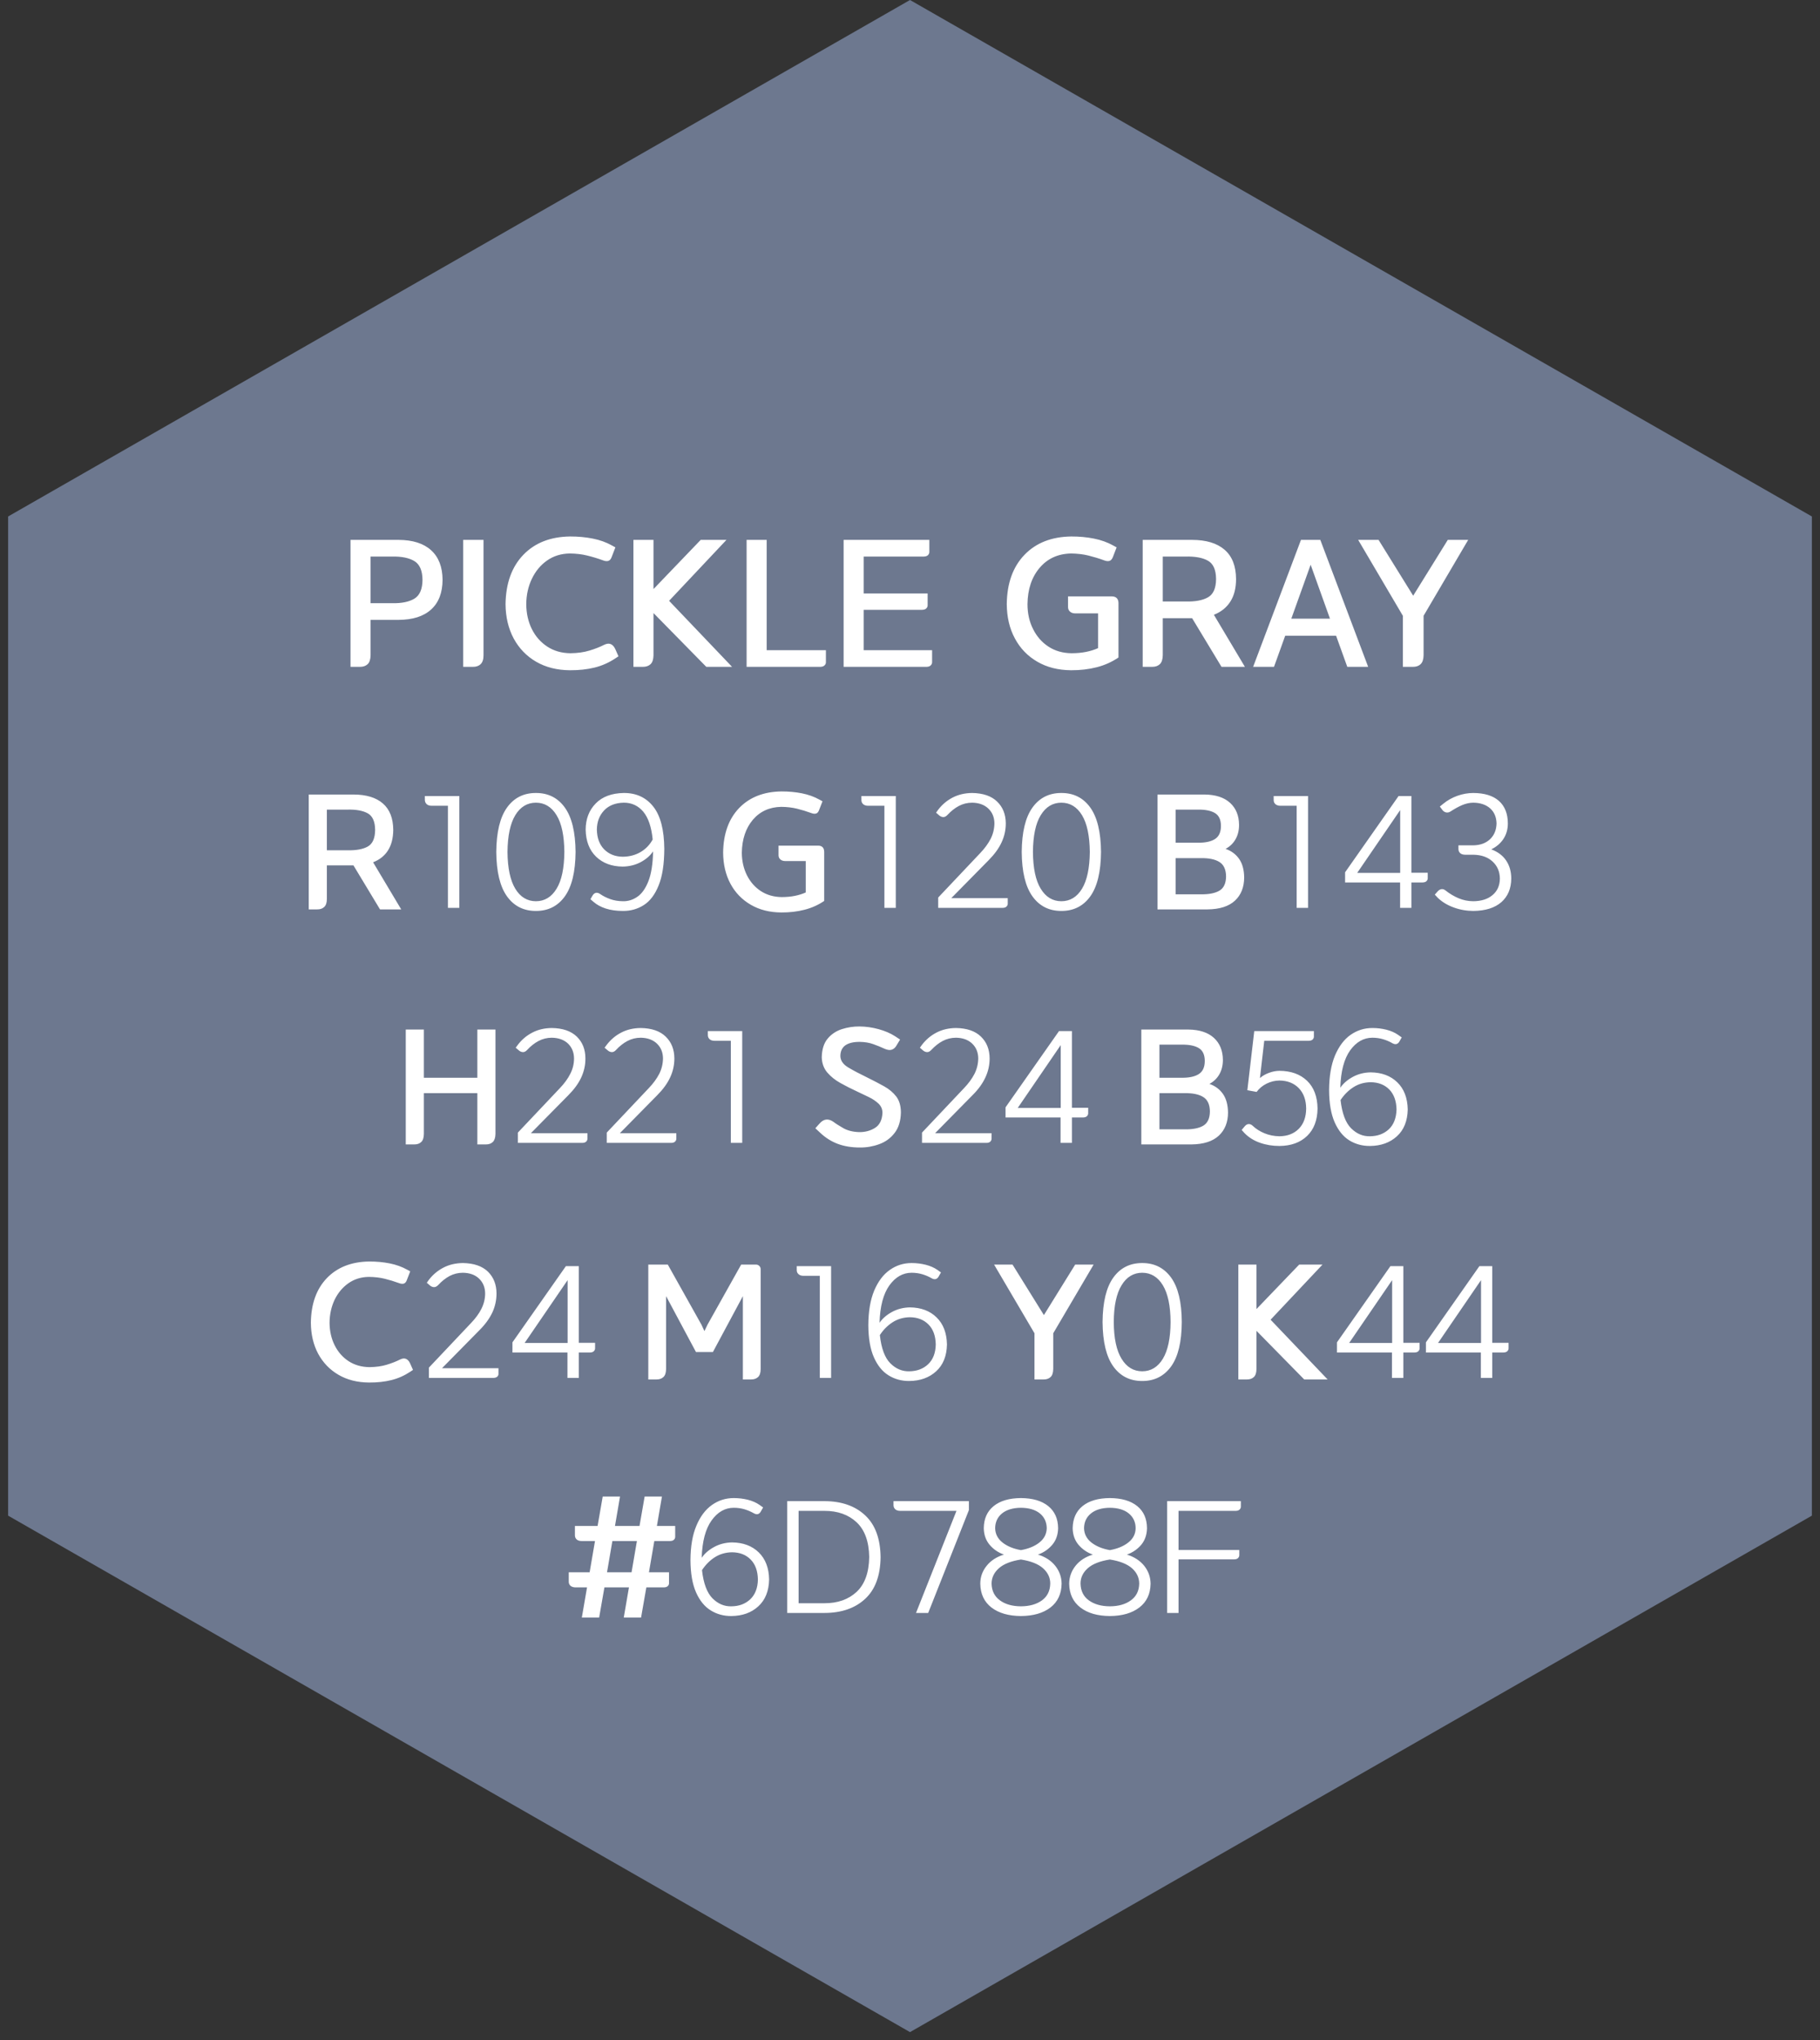 <svg width="224" height="251" xmlns="http://www.w3.org/2000/svg" xmlns:xlink="http://www.w3.org/1999/xlink" overflow="hidden"><rect width="100%" height="100%" fill="#333333" stroke="none"/><defs><clipPath id="clip0"><path d="M1497 648 1721 648 1721 899 1497 899Z" fill-rule="evenodd" clip-rule="evenodd"/></clipPath><linearGradient x1="1609" y1="714" x2="1609" y2="847" gradientUnits="userSpaceOnUse" spreadMethod="reflect" id="fill1"><stop offset="0" stop-color="#FFFFFF"/><stop offset="0.035" stop-color="#FFFFFF"/><stop offset="0.354" stop-color="#FFFFFF"/><stop offset="1" stop-color="#FFFFFF"/></linearGradient></defs><g clip-path="url(#clip0)" transform="translate(-1497 -648)"><path d="M1609 648 1720 711.538 1720 834.462 1609 898 1498 834.462 1498 711.538Z" fill="#6D788F" fill-rule="evenodd"/><path d="M1633.6 839.858C1632.37 840.05 1631.46 840.41 1630.87 840.94 1630.28 841.47 1629.98 842.101 1629.99 842.832 1630.01 843.719 1630.35 844.404 1631.01 844.885 1631.68 845.367 1632.54 845.611 1633.6 845.617 1634.66 845.611 1635.52 845.367 1636.18 844.885 1636.85 844.404 1637.19 843.719 1637.21 842.832 1637.21 842.101 1636.92 841.47 1636.33 840.94 1635.73 840.41 1634.82 840.05 1633.6 839.858ZM1622.65 839.858C1621.43 840.05 1620.52 840.41 1619.93 840.94 1619.34 841.47 1619.04 842.101 1619.04 842.832 1619.06 843.719 1619.41 844.404 1620.07 844.885 1620.73 845.367 1621.59 845.611 1622.65 845.617 1623.71 845.611 1624.58 845.367 1625.24 844.885 1625.9 844.404 1626.24 843.719 1626.26 842.832 1626.27 842.101 1625.97 841.47 1625.38 840.94 1624.79 840.41 1623.88 840.05 1622.65 839.858ZM1587.1 838.968C1586.31 838.979 1585.6 839.184 1584.97 839.583 1584.35 839.983 1583.83 840.51 1583.4 841.165 1583.58 842.801 1584.02 843.958 1584.69 844.634 1585.37 845.311 1586.14 845.639 1587.01 845.617 1587.96 845.61 1588.73 845.321 1589.34 844.75 1589.94 844.18 1590.26 843.37 1590.28 842.321 1590.26 841.269 1589.97 840.45 1589.39 839.863 1588.82 839.276 1588.05 838.977 1587.1 838.968ZM1572.37 837.585 1571.71 841.43 1574.73 841.43 1575.39 837.585ZM1595.29 833.872 1595.29 845.238 1598.46 845.238C1600.1 845.242 1601.42 844.775 1602.43 843.839 1603.43 842.902 1603.95 841.474 1603.98 839.555 1603.95 837.644 1603.43 836.219 1602.43 835.279 1601.42 834.338 1600.1 833.869 1598.46 833.872ZM1633.6 833.493C1632.6 833.504 1631.82 833.737 1631.27 834.192 1630.71 834.646 1630.43 835.253 1630.42 836.013 1630.44 836.718 1630.74 837.301 1631.32 837.763 1631.91 838.224 1632.66 838.537 1633.6 838.703 1634.53 838.537 1635.29 838.224 1635.87 837.763 1636.46 837.301 1636.76 836.718 1636.77 836.013 1636.77 835.253 1636.48 834.646 1635.93 834.192 1635.38 833.737 1634.6 833.504 1633.6 833.493ZM1622.65 833.493C1621.65 833.504 1620.88 833.737 1620.32 834.192 1619.77 834.646 1619.49 835.253 1619.48 836.013 1619.5 836.718 1619.8 837.301 1620.38 837.763 1620.96 838.224 1621.72 838.537 1622.65 838.703 1623.59 838.537 1624.35 838.224 1624.93 837.763 1625.51 837.301 1625.81 836.718 1625.83 836.013 1625.82 835.253 1625.54 834.646 1624.99 834.192 1624.43 833.737 1623.66 833.504 1622.65 833.493ZM1640.65 832.678 1649.72 832.678 1649.72 833.36C1649.72 833.49 1649.67 833.605 1649.57 833.708 1649.47 833.811 1649.31 833.866 1649.1 833.872L1642.05 833.872 1642.05 838.684 1649.53 838.684 1649.53 839.328C1649.53 839.457 1649.48 839.573 1649.38 839.676 1649.28 839.779 1649.13 839.833 1648.91 839.839L1642.05 839.839 1642.05 846.432 1640.65 846.432ZM1606.97 832.678 1616.25 832.678 1616.25 833.777 1611.24 846.432 1609.74 846.432 1614.72 833.872 1607.78 833.872C1607.52 833.868 1607.32 833.8 1607.18 833.671 1607.04 833.541 1606.97 833.374 1606.97 833.171ZM1593.89 832.678 1598.46 832.678C1600.56 832.68 1602.23 833.259 1603.47 834.414 1604.72 835.569 1605.35 837.289 1605.38 839.574 1605.35 841.849 1604.72 843.56 1603.47 844.708 1602.23 845.855 1600.56 846.43 1598.46 846.432L1593.89 846.432ZM1633.6 832.299C1635.04 832.309 1636.16 832.636 1636.96 833.282 1637.76 833.928 1638.16 834.838 1638.17 836.013 1638.15 836.83 1637.91 837.511 1637.45 838.059 1636.98 838.605 1636.4 839.003 1635.7 839.252 1636.6 839.533 1637.31 839.994 1637.83 840.637 1638.34 841.28 1638.6 842.012 1638.61 842.832 1638.59 844.092 1638.13 845.068 1637.23 845.759 1636.33 846.451 1635.12 846.801 1633.6 846.811 1632.07 846.801 1630.86 846.451 1629.97 845.759 1629.07 845.068 1628.61 844.092 1628.59 842.832 1628.6 842.012 1628.86 841.28 1629.37 840.637 1629.88 839.994 1630.59 839.533 1631.5 839.252 1630.8 839.003 1630.22 838.605 1629.75 838.059 1629.28 837.511 1629.04 836.83 1629.02 836.013 1629.04 834.838 1629.44 833.928 1630.24 833.282 1631.04 832.636 1632.16 832.309 1633.6 832.299ZM1622.65 832.299C1624.09 832.309 1625.21 832.636 1626.01 833.282 1626.81 833.928 1627.22 834.838 1627.23 836.013 1627.21 836.83 1626.97 837.511 1626.5 838.059 1626.03 838.605 1625.45 839.003 1624.75 839.252 1625.66 839.533 1626.37 839.994 1626.88 840.637 1627.39 841.28 1627.65 842.012 1627.66 842.832 1627.64 844.092 1627.18 845.068 1626.29 845.759 1625.39 846.451 1624.18 846.801 1622.65 846.811 1621.13 846.801 1619.92 846.451 1619.02 845.759 1618.13 845.068 1617.67 844.092 1617.65 842.832 1617.65 842.012 1617.91 841.28 1618.43 840.637 1618.94 839.994 1619.65 839.533 1620.56 839.252 1619.86 839.003 1619.27 838.605 1618.81 838.059 1618.34 837.511 1618.1 836.83 1618.08 836.013 1618.09 834.838 1618.5 833.928 1619.3 833.282 1620.1 832.636 1621.22 832.309 1622.65 832.299ZM1587.31 832.299C1587.91 832.3 1588.49 832.37 1589.05 832.51 1589.6 832.65 1590.07 832.858 1590.47 833.133L1590.92 833.455 1590.62 833.986C1590.54 834.124 1590.43 834.217 1590.3 834.265 1590.16 834.313 1589.99 834.283 1589.79 834.175 1589.42 833.964 1589.03 833.798 1588.63 833.678 1588.22 833.557 1587.78 833.495 1587.31 833.493 1586.23 833.496 1585.32 834.016 1584.58 835.051 1583.83 836.087 1583.43 837.62 1583.36 839.65 1583.72 839.123 1584.23 838.68 1584.89 838.319 1585.55 837.958 1586.29 837.77 1587.1 837.755 1588.47 837.77 1589.56 838.181 1590.39 838.987 1591.21 839.793 1591.64 840.904 1591.66 842.321 1591.63 843.734 1591.19 844.833 1590.33 845.617 1589.48 846.401 1588.37 846.799 1587.01 846.811 1586.08 846.817 1585.23 846.587 1584.48 846.122 1583.72 845.657 1583.12 844.918 1582.67 843.906 1582.22 842.893 1581.99 841.569 1581.98 839.934 1581.99 838.241 1582.23 836.83 1582.71 835.698 1583.18 834.567 1583.82 833.718 1584.62 833.151 1585.42 832.583 1586.32 832.3 1587.31 832.299ZM1571.18 832.11 1573.31 832.11 1572.69 835.728 1575.71 835.728 1576.34 832.11 1578.47 832.11 1577.85 835.728 1580.1 835.728 1580.1 837.073C1580.1 837.202 1580.05 837.318 1579.95 837.421 1579.85 837.524 1579.69 837.579 1579.48 837.585L1577.53 837.585 1576.87 841.43 1579.34 841.43 1579.34 842.775C1579.34 842.905 1579.3 843.021 1579.19 843.124 1579.09 843.227 1578.94 843.281 1578.72 843.287L1576.55 843.287 1575.9 847 1573.77 847 1574.41 843.287 1571.39 843.287 1570.74 847 1568.61 847 1569.25 843.287 1567.81 843.287C1567.56 843.283 1567.36 843.216 1567.21 843.086 1567.07 842.956 1567 842.789 1567 842.586L1567 841.43 1569.57 841.43 1570.23 837.585 1568.57 837.585C1568.31 837.581 1568.11 837.513 1567.97 837.384 1567.83 837.254 1567.76 837.087 1567.76 836.884L1567.76 835.728 1570.55 835.728ZM1608.99 810.053C1608.19 810.065 1607.48 810.27 1606.86 810.669 1606.24 811.069 1605.71 811.596 1605.29 812.251 1605.47 813.887 1605.9 815.043 1606.58 815.72 1607.26 816.397 1608.03 816.724 1608.9 816.703 1609.84 816.696 1610.62 816.407 1611.23 815.836 1611.83 815.265 1612.15 814.456 1612.17 813.406 1612.15 812.355 1611.86 811.536 1611.28 810.948 1610.7 810.361 1609.94 810.063 1608.99 810.053ZM1679.28 805.488 1673.99 813.217 1679.28 813.217ZM1668.34 805.488 1663.05 813.217 1668.34 813.217ZM1566.86 805.488 1561.57 813.217 1566.86 813.217ZM1637.58 804.579C1636.51 804.583 1635.66 805.096 1635.04 806.118 1634.41 807.14 1634.09 808.648 1634.08 810.641 1634.09 812.634 1634.41 814.141 1635.04 815.164 1635.66 816.186 1636.51 816.699 1637.58 816.703 1638.65 816.699 1639.5 816.186 1640.12 815.164 1640.74 814.141 1641.06 812.634 1641.07 810.641 1641.06 808.648 1640.74 807.14 1640.12 806.118 1639.5 805.096 1638.65 804.583 1637.58 804.579ZM1679.08 803.764 1680.66 803.764 1680.66 813.198 1682.67 813.198 1682.67 813.88C1682.67 814.009 1682.62 814.125 1682.52 814.228 1682.42 814.331 1682.26 814.386 1682.04 814.392L1680.66 814.392 1680.66 817.517 1679.26 817.517 1679.26 814.392 1672.5 814.392 1672.5 813.141ZM1668.13 803.764 1669.72 803.764 1669.72 813.198 1671.72 813.198 1671.72 813.88C1671.72 814.009 1671.67 814.125 1671.57 814.228 1671.47 814.331 1671.32 814.386 1671.1 814.392L1669.72 814.392 1669.72 817.517 1668.32 817.517 1668.32 814.392 1661.55 814.392 1661.55 813.141ZM1595.06 803.764 1599.29 803.764 1599.29 817.517 1597.9 817.517 1597.9 804.958 1595.87 804.958C1595.62 804.953 1595.42 804.886 1595.28 804.756 1595.13 804.626 1595.06 804.46 1595.06 804.257ZM1566.65 803.764 1568.24 803.764 1568.24 813.198 1570.24 813.198 1570.24 813.88C1570.24 814.009 1570.19 814.125 1570.09 814.228 1569.99 814.331 1569.84 814.386 1569.62 814.392L1568.24 814.392 1568.24 817.517 1566.84 817.517 1566.84 814.392 1560.07 814.392 1560.07 813.141ZM1649.41 803.575 1651.64 803.575 1651.64 809.049 1656.9 803.575 1659.77 803.575 1653.38 810.357 1660.4 817.707 1657.52 817.707 1651.64 811.721 1651.64 816.419C1651.64 816.878 1651.53 817.209 1651.32 817.411 1651.11 817.612 1650.82 817.711 1650.45 817.707L1649.41 817.707ZM1619.35 803.575 1621.62 803.575 1625.48 809.788 1629.33 803.575 1631.6 803.575 1626.63 812.024 1626.63 816.419C1626.62 816.878 1626.52 817.209 1626.3 817.411 1626.09 817.612 1625.8 817.711 1625.44 817.707L1624.32 817.707 1624.32 812.024ZM1576.79 803.575 1579.19 803.575 1583.33 810.963 1583.7 811.758 1584.08 810.963 1588.22 803.575 1590.06 803.575C1590.21 803.578 1590.34 803.633 1590.45 803.738 1590.56 803.844 1590.62 803.978 1590.62 804.143L1590.62 816.419C1590.62 816.878 1590.51 817.209 1590.3 817.411 1590.08 817.612 1589.8 817.711 1589.43 817.707L1588.43 817.707 1588.43 807.458 1584.74 814.335 1582.66 814.335 1578.98 807.458 1578.98 816.419C1578.97 816.878 1578.87 817.209 1578.65 817.411 1578.44 817.612 1578.15 817.711 1577.79 817.707L1576.79 817.707ZM1637.58 803.385C1639.09 803.382 1640.27 803.98 1641.14 805.18 1642 806.38 1642.44 808.2 1642.45 810.641 1642.44 813.081 1642 814.901 1641.14 816.101 1640.27 817.301 1639.09 817.899 1637.58 817.896 1636.07 817.899 1634.88 817.301 1634.02 816.101 1633.16 814.901 1632.72 813.081 1632.7 810.641 1632.72 808.2 1633.16 806.38 1634.02 805.18 1634.88 803.98 1636.07 803.382 1637.58 803.385ZM1609.2 803.385C1609.8 803.386 1610.38 803.456 1610.93 803.596 1611.48 803.736 1611.96 803.944 1612.36 804.219L1612.81 804.541 1612.51 805.071C1612.43 805.209 1612.32 805.302 1612.18 805.351 1612.04 805.399 1611.87 805.369 1611.67 805.261 1611.31 805.05 1610.92 804.884 1610.51 804.763 1610.11 804.643 1609.67 804.581 1609.2 804.579 1608.12 804.582 1607.21 805.101 1606.46 806.137 1605.72 807.172 1605.31 808.705 1605.25 810.735 1605.61 810.209 1606.12 809.765 1606.78 809.405 1607.44 809.044 1608.18 808.856 1608.99 808.841 1610.35 808.856 1611.45 809.266 1612.27 810.072 1613.1 810.878 1613.52 811.99 1613.55 813.406 1613.52 814.82 1613.08 815.919 1612.22 816.703 1611.36 817.487 1610.26 817.884 1608.9 817.896 1607.97 817.902 1607.12 817.673 1606.37 817.208 1605.61 816.743 1605.01 816.004 1604.56 814.992 1604.11 813.979 1603.88 812.655 1603.87 811.02 1603.88 809.327 1604.12 807.915 1604.59 806.784 1605.07 805.653 1605.7 804.803 1606.51 804.236 1607.31 803.669 1608.2 803.385 1609.2 803.385ZM1553.97 803.385C1555.32 803.406 1556.34 803.758 1557.05 804.441 1557.75 805.125 1558.1 806.017 1558.11 807.117 1558.11 807.936 1557.94 808.718 1557.6 809.461 1557.25 810.205 1556.72 810.939 1555.99 811.664L1551.4 816.324 1558.35 816.324 1558.35 817.006C1558.36 817.135 1558.31 817.251 1558.21 817.354 1558.1 817.457 1557.95 817.511 1557.73 817.517L1549.79 817.517 1549.79 816.248 1554.95 810.792C1555.51 810.209 1555.95 809.618 1556.25 809.019 1556.55 808.419 1556.71 807.785 1556.71 807.117 1556.7 806.373 1556.45 805.768 1555.96 805.301 1555.48 804.834 1554.81 804.593 1553.97 804.579 1553.38 804.583 1552.83 804.717 1552.33 804.981 1551.84 805.246 1551.37 805.617 1550.93 806.094 1550.75 806.277 1550.57 806.361 1550.39 806.348 1550.21 806.334 1550.05 806.262 1549.9 806.132L1549.53 805.81 1549.77 805.469C1550.26 804.827 1550.86 804.321 1551.57 803.951 1552.28 803.581 1553.08 803.393 1553.97 803.385ZM1542.44 803.196C1543.33 803.193 1544.16 803.27 1544.96 803.428 1545.75 803.586 1546.47 803.843 1547.11 804.2L1547.49 804.408 1547.07 805.488C1546.99 805.714 1546.87 805.854 1546.71 805.909 1546.55 805.965 1546.34 805.944 1546.09 805.848 1545.53 805.642 1544.95 805.466 1544.36 805.32 1543.77 805.173 1543.11 805.097 1542.4 805.09 1541.44 805.103 1540.6 805.364 1539.88 805.872 1539.16 806.38 1538.59 807.059 1538.18 807.908 1537.78 808.757 1537.57 809.7 1537.56 810.735 1537.57 811.763 1537.78 812.686 1538.19 813.505 1538.6 814.325 1539.17 814.974 1539.9 815.455 1540.64 815.935 1541.5 816.18 1542.48 816.191 1543.28 816.181 1543.99 816.083 1544.6 815.895 1545.22 815.708 1545.77 815.491 1546.26 815.244 1546.53 815.113 1546.77 815.091 1546.97 815.175 1547.17 815.26 1547.34 815.441 1547.47 815.718L1547.83 816.532 1547.49 816.76C1546.77 817.237 1546 817.579 1545.17 817.785 1544.35 817.991 1543.43 818.091 1542.42 818.086 1540.98 818.075 1539.73 817.758 1538.66 817.135 1537.59 816.512 1536.76 815.649 1536.16 814.547 1535.57 813.444 1535.27 812.167 1535.26 810.717 1535.29 808.397 1535.95 806.571 1537.23 805.237 1538.52 803.903 1540.26 803.223 1542.44 803.196ZM1639.7 782.484 1639.7 786.936 1642.81 786.936C1643.8 786.952 1644.57 786.801 1645.1 786.484 1645.63 786.166 1645.9 785.584 1645.91 784.739 1645.9 783.89 1645.63 783.299 1645.1 782.965 1644.57 782.631 1643.8 782.47 1642.81 782.484ZM1665.7 781.139C1664.9 781.15 1664.19 781.355 1663.57 781.755 1662.95 782.154 1662.42 782.682 1661.99 783.337 1662.18 784.972 1662.61 786.129 1663.29 786.806 1663.97 787.483 1664.74 787.81 1665.61 787.788 1666.55 787.781 1667.33 787.492 1667.94 786.922 1668.54 786.351 1668.85 785.541 1668.88 784.492 1668.86 783.441 1668.56 782.622 1667.99 782.034 1667.41 781.447 1666.65 781.149 1665.7 781.139ZM1627.55 776.574 1622.26 784.303 1627.55 784.303ZM1639.7 776.517 1639.7 780.59 1642.43 780.59C1643.35 780.601 1644.05 780.451 1644.54 780.14 1645.03 779.829 1645.28 779.291 1645.28 778.525 1645.28 777.762 1645.03 777.233 1644.54 776.938 1644.05 776.644 1643.35 776.503 1642.43 776.517ZM1651.37 774.85 1658.71 774.85 1658.71 775.532C1658.71 775.661 1658.66 775.777 1658.56 775.88 1658.46 775.983 1658.3 776.037 1658.08 776.043L1652.6 776.043 1652.07 780.628C1652.37 780.367 1652.73 780.154 1653.17 779.991 1653.6 779.827 1654.04 779.742 1654.47 779.737 1655.9 779.748 1657.03 780.157 1657.87 780.964 1658.71 781.771 1659.14 782.909 1659.16 784.379 1659.14 785.822 1658.71 786.947 1657.87 787.753 1657.03 788.559 1655.9 788.969 1654.47 788.982 1653.63 788.983 1652.83 788.853 1652.09 788.594 1651.34 788.334 1650.7 787.939 1650.18 787.41L1649.82 787.012 1650.2 786.557C1650.35 786.38 1650.52 786.289 1650.69 786.287 1650.86 786.285 1651.03 786.356 1651.18 786.5 1651.56 786.869 1652.04 787.174 1652.61 787.414 1653.19 787.655 1653.81 787.78 1654.47 787.788 1655.46 787.778 1656.25 787.472 1656.85 786.872 1657.44 786.272 1657.75 785.441 1657.76 784.379 1657.75 783.315 1657.44 782.477 1656.85 781.866 1656.25 781.255 1655.46 780.943 1654.47 780.931 1653.92 780.936 1653.4 781.063 1652.89 781.312 1652.39 781.561 1651.98 781.901 1651.66 782.333L1650.52 782.124ZM1627.34 774.85 1628.93 774.85 1628.93 784.284 1630.93 784.284 1630.93 784.966C1630.93 785.095 1630.88 785.211 1630.78 785.314 1630.68 785.417 1630.52 785.471 1630.31 785.477L1628.93 785.477 1628.93 788.603 1627.53 788.603 1627.53 785.477 1620.76 785.477 1620.76 784.227ZM1584.12 774.85 1588.35 774.85 1588.35 788.603 1586.95 788.603 1586.95 776.043 1584.93 776.043C1584.67 776.039 1584.47 775.972 1584.33 775.842 1584.19 775.712 1584.12 775.546 1584.12 775.342ZM1637.47 774.66 1643.26 774.66C1644.62 774.675 1645.67 775.015 1646.4 775.681 1647.13 776.347 1647.5 777.251 1647.51 778.392 1647.51 779.078 1647.36 779.672 1647.07 780.175 1646.78 780.679 1646.37 781.069 1645.85 781.348 1646.56 781.591 1647.11 782.003 1647.52 782.584 1647.92 783.164 1648.13 783.926 1648.14 784.871 1648.14 786.062 1647.76 787.009 1647.01 787.713 1646.25 788.416 1645.13 788.776 1643.64 788.792L1637.47 788.792ZM1546.94 774.66 1549.17 774.66 1549.17 780.59 1555.75 780.59 1555.75 774.66 1557.98 774.66 1557.98 787.504C1557.97 787.964 1557.86 788.295 1557.65 788.497 1557.44 788.698 1557.15 788.797 1556.79 788.792L1555.75 788.792 1555.75 782.484 1549.17 782.484 1549.17 787.504C1549.16 787.964 1549.06 788.295 1548.84 788.497 1548.63 788.698 1548.34 788.797 1547.98 788.792L1546.94 788.792ZM1665.91 774.471C1666.51 774.471 1667.09 774.542 1667.64 774.682 1668.19 774.822 1668.67 775.029 1669.06 775.304L1669.52 775.627 1669.22 776.157C1669.14 776.295 1669.03 776.388 1668.89 776.436 1668.75 776.484 1668.58 776.455 1668.38 776.346 1668.02 776.136 1667.63 775.97 1667.22 775.849 1666.82 775.728 1666.38 775.667 1665.91 775.664 1664.83 775.668 1663.92 776.187 1663.17 777.223 1662.43 778.258 1662.02 779.791 1661.96 781.821 1662.32 781.295 1662.83 780.851 1663.49 780.49 1664.15 780.13 1664.88 779.942 1665.7 779.927 1667.06 779.942 1668.16 780.352 1668.98 781.158 1669.81 781.964 1670.23 783.075 1670.26 784.492 1670.23 785.906 1669.79 787.005 1668.93 787.788 1668.07 788.572 1666.97 788.97 1665.61 788.982 1664.67 788.988 1663.83 788.759 1663.07 788.294 1662.32 787.828 1661.72 787.09 1661.27 786.077 1660.82 785.065 1660.59 783.741 1660.58 782.105 1660.59 780.413 1660.83 779.001 1661.3 777.87 1661.78 776.738 1662.41 775.889 1663.21 775.322 1664.02 774.755 1664.91 774.471 1665.91 774.471ZM1614.66 774.471C1616 774.491 1617.03 774.843 1617.73 775.527 1618.44 776.211 1618.79 777.103 1618.8 778.203 1618.8 779.022 1618.63 779.804 1618.28 780.547 1617.94 781.291 1617.41 782.025 1616.68 782.749L1612.09 787.41 1619.04 787.41 1619.04 788.092C1619.04 788.221 1618.99 788.337 1618.89 788.44 1618.79 788.543 1618.64 788.597 1618.42 788.603L1610.48 788.603 1610.48 787.334 1615.64 781.878C1616.2 781.295 1616.63 780.704 1616.94 780.104 1617.24 779.505 1617.39 778.871 1617.4 778.203 1617.39 777.459 1617.14 776.854 1616.65 776.387 1616.16 775.92 1615.5 775.679 1614.66 775.664 1614.07 775.668 1613.52 775.802 1613.02 776.067 1612.52 776.331 1612.06 776.702 1611.61 777.18 1611.44 777.363 1611.26 777.447 1611.08 777.433 1610.9 777.419 1610.74 777.348 1610.59 777.218L1610.22 776.896 1610.46 776.555C1610.95 775.913 1611.54 775.407 1612.25 775.037 1612.96 774.667 1613.77 774.478 1614.66 774.471ZM1575.86 774.471C1577.2 774.491 1578.23 774.843 1578.93 775.527 1579.64 776.211 1579.99 777.103 1580 778.203 1580 779.022 1579.83 779.804 1579.48 780.547 1579.14 781.291 1578.6 782.025 1577.88 782.749L1573.29 787.41 1580.24 787.41 1580.24 788.092C1580.24 788.221 1580.19 788.337 1580.09 788.44 1579.99 788.543 1579.83 788.597 1579.62 788.603L1571.68 788.603 1571.68 787.334 1576.84 781.878C1577.4 781.295 1577.83 780.704 1578.14 780.104 1578.44 779.505 1578.59 778.871 1578.6 778.203 1578.59 777.459 1578.34 776.854 1577.85 776.387 1577.36 775.92 1576.7 775.679 1575.86 775.664 1575.26 775.668 1574.72 775.802 1574.22 776.067 1573.72 776.331 1573.25 776.702 1572.81 777.18 1572.64 777.363 1572.46 777.447 1572.28 777.433 1572.1 777.419 1571.94 777.348 1571.79 777.218L1571.41 776.896 1571.66 776.555C1572.15 775.913 1572.74 775.407 1573.45 775.037 1574.16 774.667 1574.96 774.478 1575.86 774.471ZM1564.91 774.471C1566.26 774.491 1567.28 774.843 1567.99 775.527 1568.69 776.211 1569.05 777.103 1569.05 778.203 1569.06 779.022 1568.88 779.804 1568.54 780.547 1568.2 781.291 1567.66 782.025 1566.94 782.749L1562.34 787.41 1569.3 787.41 1569.3 788.092C1569.3 788.221 1569.25 788.337 1569.15 788.44 1569.05 788.543 1568.89 788.597 1568.67 788.603L1560.74 788.603 1560.74 787.334 1565.9 781.878C1566.46 781.295 1566.89 780.704 1567.19 780.104 1567.5 779.505 1567.65 778.871 1567.65 778.203 1567.64 777.459 1567.39 776.854 1566.91 776.387 1566.42 775.92 1565.75 775.679 1564.91 775.664 1564.32 775.668 1563.78 775.802 1563.28 776.067 1562.78 776.331 1562.31 776.702 1561.87 777.18 1561.7 777.363 1561.52 777.447 1561.34 777.433 1561.16 777.419 1560.99 777.348 1560.85 777.218L1560.47 776.896 1560.72 776.555C1561.2 775.913 1561.8 775.407 1562.51 775.037 1563.22 774.667 1564.02 774.478 1564.91 774.471ZM1602.79 774.281C1603.56 774.286 1604.34 774.396 1605.13 774.611 1605.92 774.826 1606.6 775.12 1607.18 775.494L1607.78 775.892 1607.31 776.668C1607.17 776.901 1606.99 777.056 1606.76 777.135 1606.54 777.213 1606.26 777.184 1605.93 777.047 1605.44 776.82 1604.95 776.621 1604.46 776.448 1603.98 776.276 1603.43 776.185 1602.81 776.176 1602.04 776.173 1601.45 776.316 1601.04 776.602 1600.64 776.889 1600.43 777.334 1600.43 777.938 1600.45 778.493 1600.78 778.955 1601.4 779.325 1602.02 779.695 1602.81 780.111 1603.76 780.571 1604.51 780.942 1605.2 781.301 1605.82 781.646 1606.44 781.992 1606.93 782.41 1607.31 782.899 1607.68 783.388 1607.87 784.033 1607.88 784.833 1607.86 785.901 1607.6 786.753 1607.1 787.389 1606.61 788.026 1605.98 788.484 1605.21 788.762 1604.45 789.041 1603.66 789.177 1602.85 789.171 1601.82 789.172 1600.91 789.023 1600.11 788.724 1599.31 788.424 1598.59 787.967 1597.94 787.353L1597.35 786.803 1597.84 786.254C1598.1 785.952 1598.37 785.78 1598.65 785.738 1598.93 785.696 1599.22 785.78 1599.54 785.989 1599.85 786.225 1600.27 786.492 1600.79 786.789 1601.31 787.087 1601.96 787.249 1602.72 787.277 1603.46 787.29 1604.12 787.117 1604.69 786.761 1605.26 786.404 1605.57 785.787 1605.61 784.909 1605.61 784.461 1605.45 784.084 1605.13 783.778 1604.81 783.472 1604.41 783.199 1603.91 782.958 1603.42 782.718 1602.9 782.471 1602.36 782.219 1601.72 781.923 1601.08 781.597 1600.44 781.24 1599.79 780.883 1599.26 780.452 1598.82 779.946 1598.39 779.439 1598.16 778.814 1598.14 778.07 1598.16 777.099 1598.4 776.337 1598.86 775.783 1599.32 775.229 1599.91 774.839 1600.61 774.611 1601.32 774.384 1602.05 774.274 1602.79 774.281ZM1641.69 753.57 1641.69 758.022 1644.79 758.022C1645.79 758.038 1646.56 757.887 1647.09 757.569 1647.62 757.252 1647.89 756.67 1647.9 755.824 1647.89 754.976 1647.62 754.385 1647.09 754.051 1646.56 753.716 1645.79 753.556 1644.79 753.57ZM1669.33 747.659 1664.04 755.388 1669.33 755.388ZM1641.69 747.603 1641.69 751.675 1644.42 751.675C1645.34 751.687 1646.04 751.537 1646.53 751.226 1647.02 750.915 1647.27 750.376 1647.27 749.611 1647.27 748.847 1647.02 748.318 1646.53 748.024 1646.04 747.73 1645.34 747.589 1644.42 747.603ZM1537.23 747.603 1537.23 752.604 1539.76 752.604C1540.84 752.631 1541.67 752.477 1542.27 752.142 1542.86 751.807 1543.16 751.127 1543.17 750.103 1543.16 749.079 1542.86 748.399 1542.27 748.064 1541.67 747.729 1540.84 747.575 1539.76 747.603ZM1627.63 746.75C1626.56 746.754 1625.71 747.267 1625.09 748.289 1624.46 749.311 1624.15 750.819 1624.13 752.812 1624.15 754.805 1624.46 756.313 1625.09 757.335 1625.71 758.357 1626.56 758.87 1627.63 758.874 1628.7 758.87 1629.55 758.357 1630.17 757.335 1630.79 756.313 1631.11 754.805 1631.13 752.812 1631.11 750.819 1630.79 749.311 1630.17 748.289 1629.55 747.267 1628.7 746.754 1627.63 746.75ZM1573.77 746.75C1572.74 746.771 1571.93 747.089 1571.35 747.704 1570.77 748.32 1570.47 749.107 1570.46 750.065 1570.48 751.091 1570.78 751.9 1571.36 752.492 1571.95 753.085 1572.71 753.387 1573.64 753.399 1574.46 753.393 1575.19 753.202 1575.83 752.829 1576.47 752.455 1576.97 751.938 1577.33 751.278 1577.18 749.738 1576.79 748.597 1576.17 747.856 1575.54 747.114 1574.74 746.746 1573.77 746.75ZM1562.96 746.75C1561.89 746.754 1561.04 747.267 1560.42 748.289 1559.8 749.311 1559.48 750.819 1559.46 752.812 1559.48 754.805 1559.8 756.313 1560.42 757.335 1561.04 758.357 1561.89 758.87 1562.96 758.874 1564.03 758.87 1564.88 758.357 1565.5 757.335 1566.13 756.313 1566.44 754.805 1566.46 752.812 1566.44 750.819 1566.13 749.311 1565.5 748.289 1564.88 747.267 1564.03 746.754 1562.96 746.75ZM1669.13 745.935 1670.71 745.935 1670.71 755.37 1672.72 755.37 1672.72 756.051C1672.72 756.181 1672.67 756.297 1672.57 756.4 1672.47 756.503 1672.31 756.557 1672.09 756.563L1670.71 756.563 1670.71 759.689 1669.32 759.689 1669.32 756.563 1662.55 756.563 1662.55 755.313ZM1653.76 745.935 1657.99 745.935 1657.99 759.689 1656.59 759.689 1656.59 747.129 1654.57 747.129C1654.31 747.125 1654.12 747.057 1653.97 746.928 1653.83 746.798 1653.76 746.631 1653.76 746.428ZM1603.02 745.935 1607.25 745.935 1607.25 759.689 1605.85 759.689 1605.85 747.129 1603.83 747.129C1603.57 747.125 1603.38 747.057 1603.23 746.928 1603.09 746.798 1603.02 746.631 1603.02 746.428ZM1549.29 745.935 1553.53 745.935 1553.53 759.689 1552.13 759.689 1552.13 747.129 1550.11 747.129C1549.85 747.125 1549.65 747.057 1549.51 746.928 1549.37 746.798 1549.3 746.631 1549.29 746.428ZM1639.46 745.746 1645.25 745.746C1646.61 745.761 1647.66 746.101 1648.39 746.767 1649.12 747.432 1649.49 748.336 1649.5 749.478 1649.5 750.164 1649.35 750.758 1649.06 751.261 1648.77 751.764 1648.36 752.155 1647.84 752.433 1648.55 752.677 1649.1 753.089 1649.51 753.669 1649.91 754.249 1650.12 755.012 1650.13 755.957 1650.12 757.148 1649.75 758.095 1649 758.798 1648.24 759.502 1647.12 759.862 1645.63 759.878L1639.46 759.878ZM1535 745.746 1540.5 745.746C1542.08 745.749 1543.29 746.117 1544.13 746.852 1544.97 747.586 1545.39 748.67 1545.4 750.103 1545.39 751.108 1545.18 751.944 1544.76 752.611 1544.34 753.277 1543.73 753.768 1542.92 754.081L1546.38 759.878 1543.77 759.878 1540.5 754.46 1537.23 754.46 1537.23 758.59C1537.23 759.05 1537.12 759.38 1536.9 759.582 1536.69 759.784 1536.4 759.883 1536.04 759.878L1535 759.878ZM1678.33 745.557C1679.71 745.564 1680.76 745.891 1681.49 746.537 1682.21 747.183 1682.58 748.107 1682.58 749.307 1682.58 750.024 1682.4 750.656 1682.04 751.204 1681.68 751.752 1681.18 752.181 1680.54 752.49 1681.36 752.799 1681.97 753.261 1682.38 753.878 1682.79 754.494 1683 755.231 1683 756.089 1682.99 757.308 1682.59 758.271 1681.79 758.981 1680.98 759.69 1679.83 760.052 1678.33 760.068 1677.49 760.063 1676.68 759.921 1675.92 759.641 1675.15 759.362 1674.51 758.974 1673.98 758.476L1673.59 758.06 1673.91 757.7C1674.06 757.526 1674.22 757.423 1674.39 757.389 1674.56 757.356 1674.73 757.409 1674.91 757.548 1675.42 757.951 1675.96 758.272 1676.52 758.509 1677.09 758.747 1677.69 758.869 1678.33 758.874 1679.33 758.863 1680.12 758.61 1680.7 758.114 1681.29 757.618 1681.59 756.943 1681.6 756.089 1681.59 755.229 1681.29 754.529 1680.7 753.989 1680.12 753.449 1679.33 753.17 1678.33 753.153L1677.31 753.153C1677.05 753.149 1676.85 753.082 1676.71 752.952 1676.57 752.822 1676.5 752.655 1676.5 752.452L1676.5 751.998 1678.33 751.998C1679.19 751.982 1679.88 751.728 1680.4 751.235 1680.91 750.742 1681.17 750.099 1681.19 749.307 1681.17 748.521 1680.91 747.901 1680.4 747.446 1679.88 746.992 1679.19 746.76 1678.33 746.75 1677.88 746.754 1677.43 746.851 1676.97 747.041 1676.52 747.232 1676.04 747.495 1675.53 747.83 1675.34 747.948 1675.15 747.987 1674.98 747.946 1674.8 747.905 1674.66 747.816 1674.55 747.678L1674.21 747.224 1674.63 746.883C1675.15 746.454 1675.74 746.127 1676.38 745.9 1677.02 745.673 1677.67 745.559 1678.33 745.557ZM1627.63 745.557C1629.14 745.553 1630.33 746.152 1631.19 747.352 1632.05 748.551 1632.49 750.371 1632.51 752.812 1632.49 755.253 1632.05 757.073 1631.19 758.273 1630.33 759.472 1629.14 760.071 1627.63 760.068 1626.12 760.071 1624.93 759.472 1624.07 758.273 1623.21 757.073 1622.77 755.253 1622.75 752.812 1622.77 750.371 1623.21 748.551 1624.07 747.352 1624.93 746.152 1626.12 745.553 1627.63 745.557ZM1616.65 745.557C1617.99 745.577 1619.02 745.929 1619.72 746.613 1620.43 747.296 1620.78 748.188 1620.79 749.289 1620.79 750.108 1620.62 750.889 1620.27 751.633 1619.93 752.376 1619.39 753.11 1618.67 753.835L1614.08 758.495 1621.03 758.495 1621.03 759.177C1621.03 759.306 1620.98 759.422 1620.88 759.525 1620.78 759.628 1620.63 759.683 1620.41 759.689L1612.47 759.689 1612.47 758.419 1617.63 752.964C1618.19 752.381 1618.62 751.79 1618.93 751.19 1619.23 750.591 1619.38 749.957 1619.39 749.289 1619.38 748.545 1619.13 747.939 1618.64 747.472 1618.15 747.005 1617.49 746.765 1616.65 746.75 1616.05 746.754 1615.51 746.888 1615.01 747.153 1614.51 747.417 1614.05 747.788 1613.6 748.266 1613.43 748.448 1613.25 748.533 1613.07 748.519 1612.89 748.505 1612.73 748.433 1612.58 748.303L1612.21 747.981 1612.45 747.64C1612.94 746.998 1613.53 746.492 1614.24 746.123 1614.95 745.753 1615.76 745.564 1616.65 745.557ZM1573.77 745.557C1575.3 745.548 1576.51 746.105 1577.4 747.226 1578.29 748.347 1578.74 750.083 1578.76 752.433 1578.75 754.317 1578.52 755.818 1578.06 756.938 1577.61 758.058 1577 758.863 1576.23 759.351 1575.46 759.84 1574.6 760.079 1573.64 760.068 1572.85 760.064 1572.16 759.967 1571.56 759.774 1570.96 759.581 1570.47 759.313 1570.07 758.969L1569.67 758.628 1569.93 758.173C1570.04 757.991 1570.17 757.882 1570.33 757.844 1570.49 757.807 1570.67 757.853 1570.86 757.984 1571.21 758.228 1571.62 758.436 1572.09 758.607 1572.55 758.777 1573.08 758.867 1573.68 758.874 1574.32 758.884 1574.91 758.698 1575.46 758.314 1576.01 757.931 1576.46 757.289 1576.81 756.39 1577.16 755.491 1577.35 754.273 1577.38 752.736 1577.04 753.254 1576.54 753.692 1575.88 754.051 1575.22 754.409 1574.47 754.596 1573.64 754.612 1572.29 754.599 1571.2 754.194 1570.37 753.397 1569.54 752.6 1569.11 751.49 1569.08 750.065 1569.09 748.75 1569.5 747.677 1570.32 746.845 1571.13 746.013 1572.28 745.583 1573.77 745.557ZM1562.96 745.557C1564.47 745.553 1565.66 746.152 1566.52 747.352 1567.38 748.551 1567.82 750.371 1567.84 752.812 1567.82 755.253 1567.38 757.073 1566.52 758.273 1565.66 759.472 1564.47 760.071 1562.96 760.068 1561.45 760.071 1560.26 759.472 1559.4 758.273 1558.54 757.073 1558.1 755.253 1558.08 752.812 1558.1 750.371 1558.54 748.551 1559.4 747.352 1560.26 746.152 1561.45 745.553 1562.96 745.557ZM1593.18 745.367C1594.07 745.364 1594.9 745.441 1595.7 745.599 1596.49 745.757 1597.21 746.014 1597.85 746.371L1598.23 746.58 1597.81 747.659C1597.73 747.885 1597.61 748.026 1597.45 748.081 1597.29 748.136 1597.08 748.116 1596.83 748.019 1596.27 747.814 1595.69 747.638 1595.1 747.491 1594.51 747.345 1593.85 747.268 1593.14 747.262 1591.69 747.293 1590.53 747.827 1589.65 748.862 1588.78 749.898 1588.33 751.246 1588.3 752.907 1588.31 753.934 1588.52 754.858 1588.93 755.677 1589.34 756.496 1589.91 757.146 1590.64 757.626 1591.38 758.106 1592.24 758.352 1593.22 758.363 1593.8 758.361 1594.34 758.312 1594.83 758.213 1595.32 758.115 1595.76 757.976 1596.17 757.794L1596.17 753.93 1593.63 753.93C1593.38 753.925 1593.18 753.858 1593.04 753.728 1592.9 753.599 1592.82 753.432 1592.82 753.229L1592.82 752.035 1597.68 752.035C1597.93 752.035 1598.11 752.097 1598.24 752.222 1598.37 752.348 1598.43 752.538 1598.44 752.793L1598.44 758.836C1597.71 759.335 1596.9 759.697 1596.01 759.923 1595.13 760.149 1594.18 760.261 1593.16 760.257 1591.72 760.246 1590.47 759.929 1589.4 759.306 1588.33 758.684 1587.49 757.821 1586.9 756.718 1586.31 755.615 1586.01 754.339 1586 752.888 1586.03 750.569 1586.69 748.742 1587.97 747.408 1589.26 746.074 1591 745.394 1593.18 745.367ZM1658.31 717.476 1655.93 724.113 1660.69 724.113ZM1640.11 716.471 1640.11 721.998 1642.91 721.998C1644.1 722.029 1645.02 721.858 1645.67 721.488 1646.33 721.118 1646.66 720.367 1646.67 719.235 1646.66 718.103 1646.33 717.352 1645.67 716.981 1645.02 716.611 1644.1 716.441 1642.91 716.471ZM1542.61 716.471 1542.61 722.208 1545.24 722.208C1546.43 722.234 1547.35 722.046 1548.01 721.645 1548.66 721.244 1548.99 720.476 1549 719.339 1548.99 718.203 1548.66 717.434 1548.01 717.034 1547.35 716.633 1546.43 716.445 1545.24 716.471ZM1664.16 714.419 1666.67 714.419 1670.93 721.287 1675.19 714.419 1677.7 714.419 1672.21 723.757 1672.21 728.615C1672.2 729.123 1672.08 729.488 1671.84 729.711 1671.61 729.934 1671.29 730.043 1670.89 730.039L1669.66 730.039 1669.66 723.757ZM1657.12 714.419 1659.5 714.419 1665.39 730.039 1662.82 730.039 1661.44 726.207 1655.18 726.207 1653.8 730.039 1651.23 730.039ZM1637.64 714.419 1643.72 714.419C1645.46 714.422 1646.8 714.829 1647.73 715.641 1648.66 716.453 1649.12 717.651 1649.13 719.235 1649.13 720.346 1648.9 721.269 1648.43 722.006 1647.96 722.743 1647.29 723.285 1646.4 723.632L1650.22 730.039 1647.34 730.039 1643.72 724.05 1640.11 724.05 1640.11 728.615C1640.1 729.123 1639.98 729.488 1639.75 729.711 1639.51 729.934 1639.19 730.043 1638.79 730.039L1637.64 730.039ZM1600.83 714.419 1611.38 714.419 1611.38 715.905C1611.38 716.048 1611.33 716.176 1611.22 716.29 1611.11 716.404 1610.93 716.464 1610.69 716.471L1603.3 716.471 1603.3 721.014 1611.17 721.014 1611.17 722.459C1611.17 722.602 1611.12 722.73 1611.01 722.844 1610.9 722.958 1610.72 723.018 1610.48 723.024L1603.3 723.024 1603.3 727.987 1611.72 727.987 1611.72 729.473C1611.72 729.616 1611.66 729.744 1611.55 729.858 1611.44 729.972 1611.27 730.032 1611.03 730.039L1600.83 730.039ZM1588.89 714.419 1591.36 714.419 1591.36 727.987 1598.65 727.987 1598.65 729.473C1598.65 729.616 1598.6 729.744 1598.48 729.858 1598.37 729.972 1598.2 730.032 1597.96 730.039L1588.89 730.039ZM1574.96 714.419 1577.43 714.419 1577.43 720.47 1583.24 714.419 1586.41 714.419 1579.35 721.915 1587.1 730.039 1583.93 730.039 1577.43 723.422 1577.43 728.615C1577.42 729.123 1577.3 729.488 1577.07 729.711 1576.83 729.934 1576.51 730.043 1576.11 730.039L1574.96 730.039ZM1554.01 714.419 1556.51 714.419 1556.51 728.615C1556.51 729.123 1556.39 729.488 1556.15 729.711 1555.92 729.934 1555.6 730.043 1555.2 730.039L1554.01 730.039ZM1540.14 714.419 1546.05 714.419C1547.8 714.426 1549.13 714.851 1550.06 715.693 1550.99 716.536 1551.46 717.751 1551.47 719.339 1551.46 720.927 1550.99 722.143 1550.06 722.985 1549.13 723.827 1547.8 724.252 1546.05 724.26L1542.61 724.26 1542.61 728.615C1542.6 729.123 1542.48 729.488 1542.25 729.711 1542.01 729.934 1541.69 730.043 1541.29 730.039L1540.14 730.039ZM1628.85 714C1629.83 713.997 1630.75 714.082 1631.63 714.257 1632.51 714.431 1633.3 714.715 1634.01 715.11L1634.43 715.34 1633.97 716.534C1633.87 716.783 1633.74 716.938 1633.56 717 1633.39 717.061 1633.16 717.038 1632.88 716.931 1632.26 716.704 1631.62 716.51 1630.97 716.348 1630.31 716.186 1629.59 716.101 1628.81 716.094 1627.2 716.129 1625.92 716.719 1624.95 717.863 1623.98 719.008 1623.48 720.498 1623.46 722.333 1623.46 723.469 1623.69 724.49 1624.15 725.395 1624.6 726.3 1625.23 727.018 1626.04 727.549 1626.85 728.08 1627.8 728.352 1628.89 728.364 1629.54 728.362 1630.13 728.307 1630.67 728.199 1631.21 728.09 1631.7 727.936 1632.15 727.735L1632.15 723.464 1629.35 723.464C1629.06 723.459 1628.84 723.385 1628.69 723.242 1628.53 723.098 1628.45 722.914 1628.45 722.689L1628.45 721.37 1633.82 721.37C1634.09 721.37 1634.3 721.439 1634.44 721.577 1634.58 721.715 1634.66 721.926 1634.66 722.208L1634.66 728.887C1633.85 729.438 1632.96 729.838 1631.98 730.088 1631 730.338 1629.95 730.461 1628.83 730.457 1627.24 730.445 1625.85 730.095 1624.67 729.406 1623.48 728.718 1622.56 727.765 1621.91 726.546 1621.25 725.327 1620.92 723.916 1620.91 722.313 1620.94 719.749 1621.67 717.731 1623.09 716.256 1624.51 714.782 1626.43 714.03 1628.85 714ZM1567.16 714C1568.14 713.997 1569.07 714.082 1569.95 714.257 1570.83 714.431 1571.62 714.715 1572.32 715.11L1572.74 715.34 1572.28 716.534C1572.19 716.783 1572.06 716.938 1571.88 717 1571.7 717.061 1571.48 717.038 1571.2 716.931 1570.58 716.704 1569.94 716.51 1569.28 716.348 1568.63 716.186 1567.91 716.101 1567.12 716.094 1566.06 716.108 1565.13 716.396 1564.33 716.958 1563.53 717.519 1562.91 718.27 1562.46 719.208 1562.01 720.147 1561.78 721.189 1561.77 722.333 1561.78 723.469 1562.01 724.49 1562.46 725.395 1562.91 726.3 1563.55 727.018 1564.36 727.549 1565.17 728.08 1566.12 728.352 1567.21 728.364 1568.09 728.353 1568.87 728.244 1569.55 728.036 1570.24 727.829 1570.85 727.589 1571.38 727.317 1571.69 727.172 1571.95 727.147 1572.17 727.241 1572.39 727.335 1572.58 727.534 1572.72 727.84L1573.12 728.74 1572.74 728.992C1571.95 729.52 1571.1 729.898 1570.19 730.125 1569.27 730.352 1568.26 730.463 1567.14 730.457 1565.55 730.445 1564.17 730.095 1562.98 729.406 1561.8 728.718 1560.88 727.765 1560.22 726.546 1559.57 725.327 1559.23 723.916 1559.22 722.313 1559.26 719.749 1559.99 717.731 1561.41 716.256 1562.83 714.782 1564.75 714.03 1567.16 714Z" fill="url(#fill1)" fill-rule="evenodd"/></g></svg>
